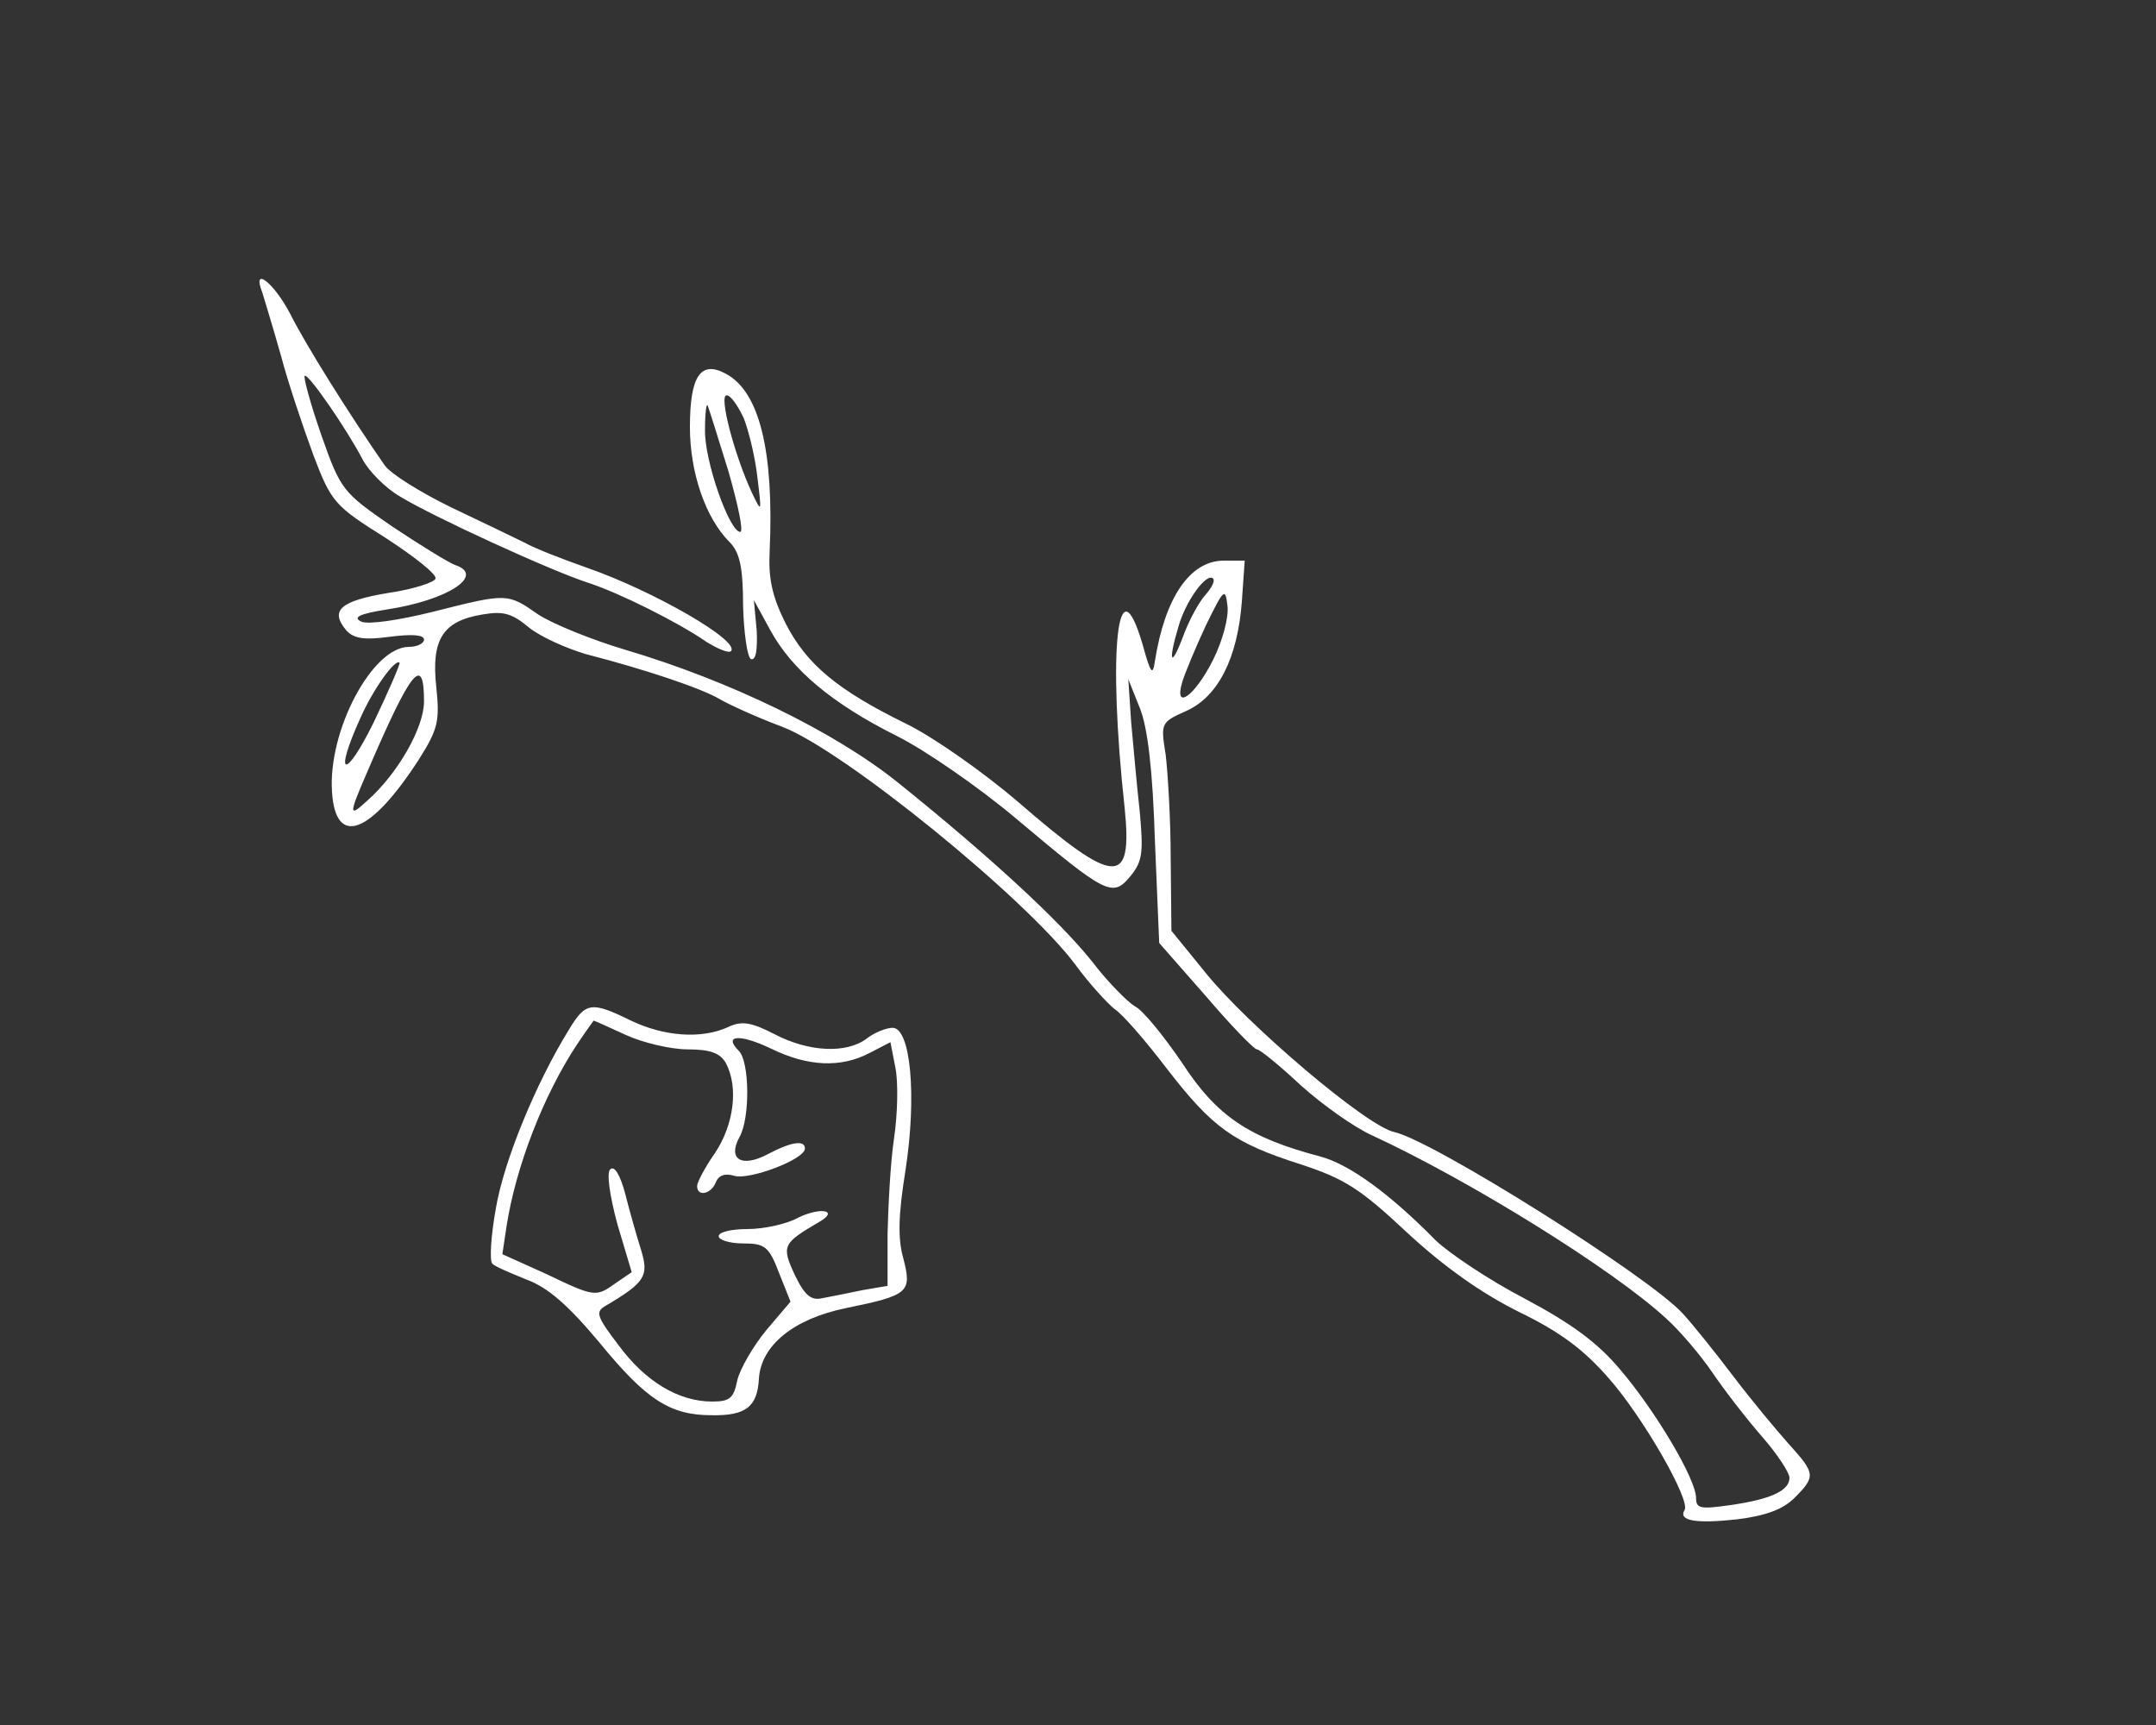 <?xml version="1.0" standalone="no"?>
<!DOCTYPE svg PUBLIC "-//W3C//DTD SVG 20010904//EN"
 "http://www.w3.org/TR/2001/REC-SVG-20010904/DTD/svg10.dtd">
<svg version="1.0" xmlns="http://www.w3.org/2000/svg"
 width="300pt" height="240pt" viewBox="0 0 300 240"
 preserveAspectRatio="xMidYMid meet">

<rect x="0" y="0" width="300" height="240" fill="#333333" stroke="none"/>

<g transform="translate(0,240) scale(0.1,-0.1)"
fill="#ffffff" stroke="none">
<path d="M365 1993 c3 -10 15 -49 26 -88 10 -38 31 -100 45 -138 25 -66 30
-71 100 -115 40 -26 72 -51 70 -57 -1 -5 -31 -15 -66 -20 -66 -11 -81 -24 -59
-51 10 -12 24 -15 61 -10 31 4 48 3 48 -4 0 -5 -9 -10 -21 -10 -51 0 -113
-117 -107 -202 5 -77 53 -59 120 44 28 44 30 55 25 103 -7 65 9 91 64 100 29
5 41 2 65 -18 16 -13 52 -29 79 -37 85 -22 162 -48 187 -63 12 -7 51 -25 86
-38 85 -32 341 -240 409 -332 19 -26 44 -53 54 -61 11 -7 43 -44 72 -82 64
-83 93 -104 187 -134 61 -20 83 -34 148 -95 52 -48 103 -84 155 -110 58 -28
91 -53 125 -92 48 -54 115 -171 106 -184 -9 -15 16 -19 72 -13 41 5 65 14 81
30 30 30 29 34 -8 75 -17 19 -52 61 -77 94 -25 33 -57 73 -71 88 -48 52 -347
240 -401 252 -38 8 -203 148 -262 221 l-48 59 -1 100 c0 55 -4 120 -7 145 -7
44 -7 45 29 61 44 20 71 73 77 152 l4 57 -29 0 c-47 0 -82 -51 -96 -140 -3
-21 -6 -17 -17 23 -35 120 -49 -8 -25 -228 11 -109 -13 -108 -148 9 -49 42
-119 91 -156 109 -96 47 -139 83 -168 140 -19 38 -24 63 -22 101 6 138 -14
221 -61 246 -35 19 -50 -3 -50 -74 0 -64 22 -127 55 -160 14 -14 19 -34 19
-89 1 -38 6 -72 11 -74 7 -2 9 13 8 39 l-4 43 23 -42 c30 -55 86 -102 176
-147 40 -20 115 -72 166 -115 126 -106 134 -110 159 -80 17 21 18 33 13 89 -4
36 -9 92 -12 125 l-4 60 16 -40 c11 -27 18 -87 21 -184 l6 -143 65 -74 c35
-41 67 -74 71 -74 4 0 31 -22 61 -50 30 -27 75 -59 100 -70 136 -63 334 -186
408 -254 19 -17 48 -51 65 -76 17 -25 48 -65 69 -89 21 -24 38 -50 38 -57 0
-18 -26 -30 -82 -38 -42 -6 -48 -5 -48 10 0 26 -57 122 -106 179 -31 37 -68
64 -132 98 -50 26 -105 63 -124 81 -64 65 -120 106 -161 117 -99 26 -144 56
-192 130 -26 38 -55 74 -66 79 -10 6 -38 34 -60 63 -45 56 -140 144 -268 247
-89 72 -236 143 -381 186 -47 14 -101 36 -121 49 -43 30 -43 30 -146 4 -48
-12 -90 -18 -100 -14 -13 6 -3 11 35 17 86 13 138 48 95 62 -10 4 -49 28 -88
54 -68 47 -71 50 -98 127 -15 43 -25 80 -23 82 4 5 58 -73 81 -117 8 -15 31
-39 52 -51 44 -27 209 -103 262 -120 43 -14 125 -55 164 -82 16 -10 31 -16 34
-13 14 14 -108 84 -200 116 -34 12 -73 27 -87 35 -14 7 -60 29 -102 49 -43 21
-85 47 -93 59 -50 72 -110 168 -131 210 -23 44 -54 68 -39 30z m670 -175 c7
-18 16 -55 19 -83 6 -49 6 -49 -8 -20 -24 52 -46 135 -35 135 6 0 16 -15 24
-32z m-21 -75 c13 -46 21 -83 16 -83 -15 0 -50 99 -49 142 0 24 2 39 4 33 2
-5 15 -47 29 -92z m663 -171 c-9 -10 -23 -36 -31 -58 -17 -45 -21 -35 -6 15
10 35 39 75 48 66 3 -3 -2 -13 -11 -23z m11 -90 c-25 -50 -55 -72 -43 -31 4
13 19 49 33 79 25 51 27 53 30 27 2 -16 -7 -49 -20 -75z m-1168 -87 c-40 -81
-56 -77 -19 5 18 41 49 84 55 78 1 -2 -15 -39 -36 -83z m70 29 c0 -36 -36
-100 -79 -138 -26 -24 -26 -20 0 40 61 142 79 165 79 98z"/>
<path d="M792 968 c-47 -76 -91 -184 -102 -249 -7 -39 -9 -73 -5 -77 3 -4 25
-13 47 -22 30 -11 58 -35 103 -89 64 -78 97 -100 155 -100 48 -1 64 12 66 51
3 46 48 83 121 98 88 18 92 22 80 69 -8 28 -7 61 3 123 16 104 7 198 -18 198
-9 0 -26 -7 -36 -15 -28 -21 -80 -19 -128 6 -33 17 -46 19 -65 10 -37 -17 -89
-13 -135 9 -55 27 -63 26 -86 -12z m79 -8 c24 -11 63 -20 86 -20 31 0 45 -5
53 -19 18 -34 11 -86 -15 -125 -14 -20 -25 -41 -25 -46 0 -16 20 -11 26 5 4
10 13 13 26 9 21 -6 98 23 98 38 0 12 -18 10 -52 -8 -36 -19 -56 -7 -39 24 15
27 14 105 -1 120 -22 22 1 24 45 3 51 -25 97 -27 137 -6 l29 15 7 -36 c4 -20
3 -64 -2 -98 -5 -33 -8 -93 -9 -133 l0 -72 -35 -6 c-19 -4 -44 -9 -55 -11 -16
-4 -25 3 -39 32 -19 41 -17 44 34 74 28 16 2 21 -29 6 -16 -9 -48 -16 -71 -16
-22 0 -40 -4 -40 -10 0 -5 15 -10 34 -10 30 0 36 -4 50 -41 l16 -40 -34 -40
c-18 -22 -36 -53 -40 -69 -5 -25 -10 -30 -35 -30 -47 0 -93 28 -130 78 -32 42
-33 47 -17 56 54 32 59 41 48 77 -6 19 -16 54 -22 78 -7 26 -15 40 -21 34 -5
-5 -1 -35 10 -76 l20 -67 -22 -15 c-28 -20 -29 -20 -98 13 l-60 27 6 40 c13
82 51 181 98 252 12 18 23 33 23 33 1 0 21 -9 45 -20z"/>
</g>
</svg>
